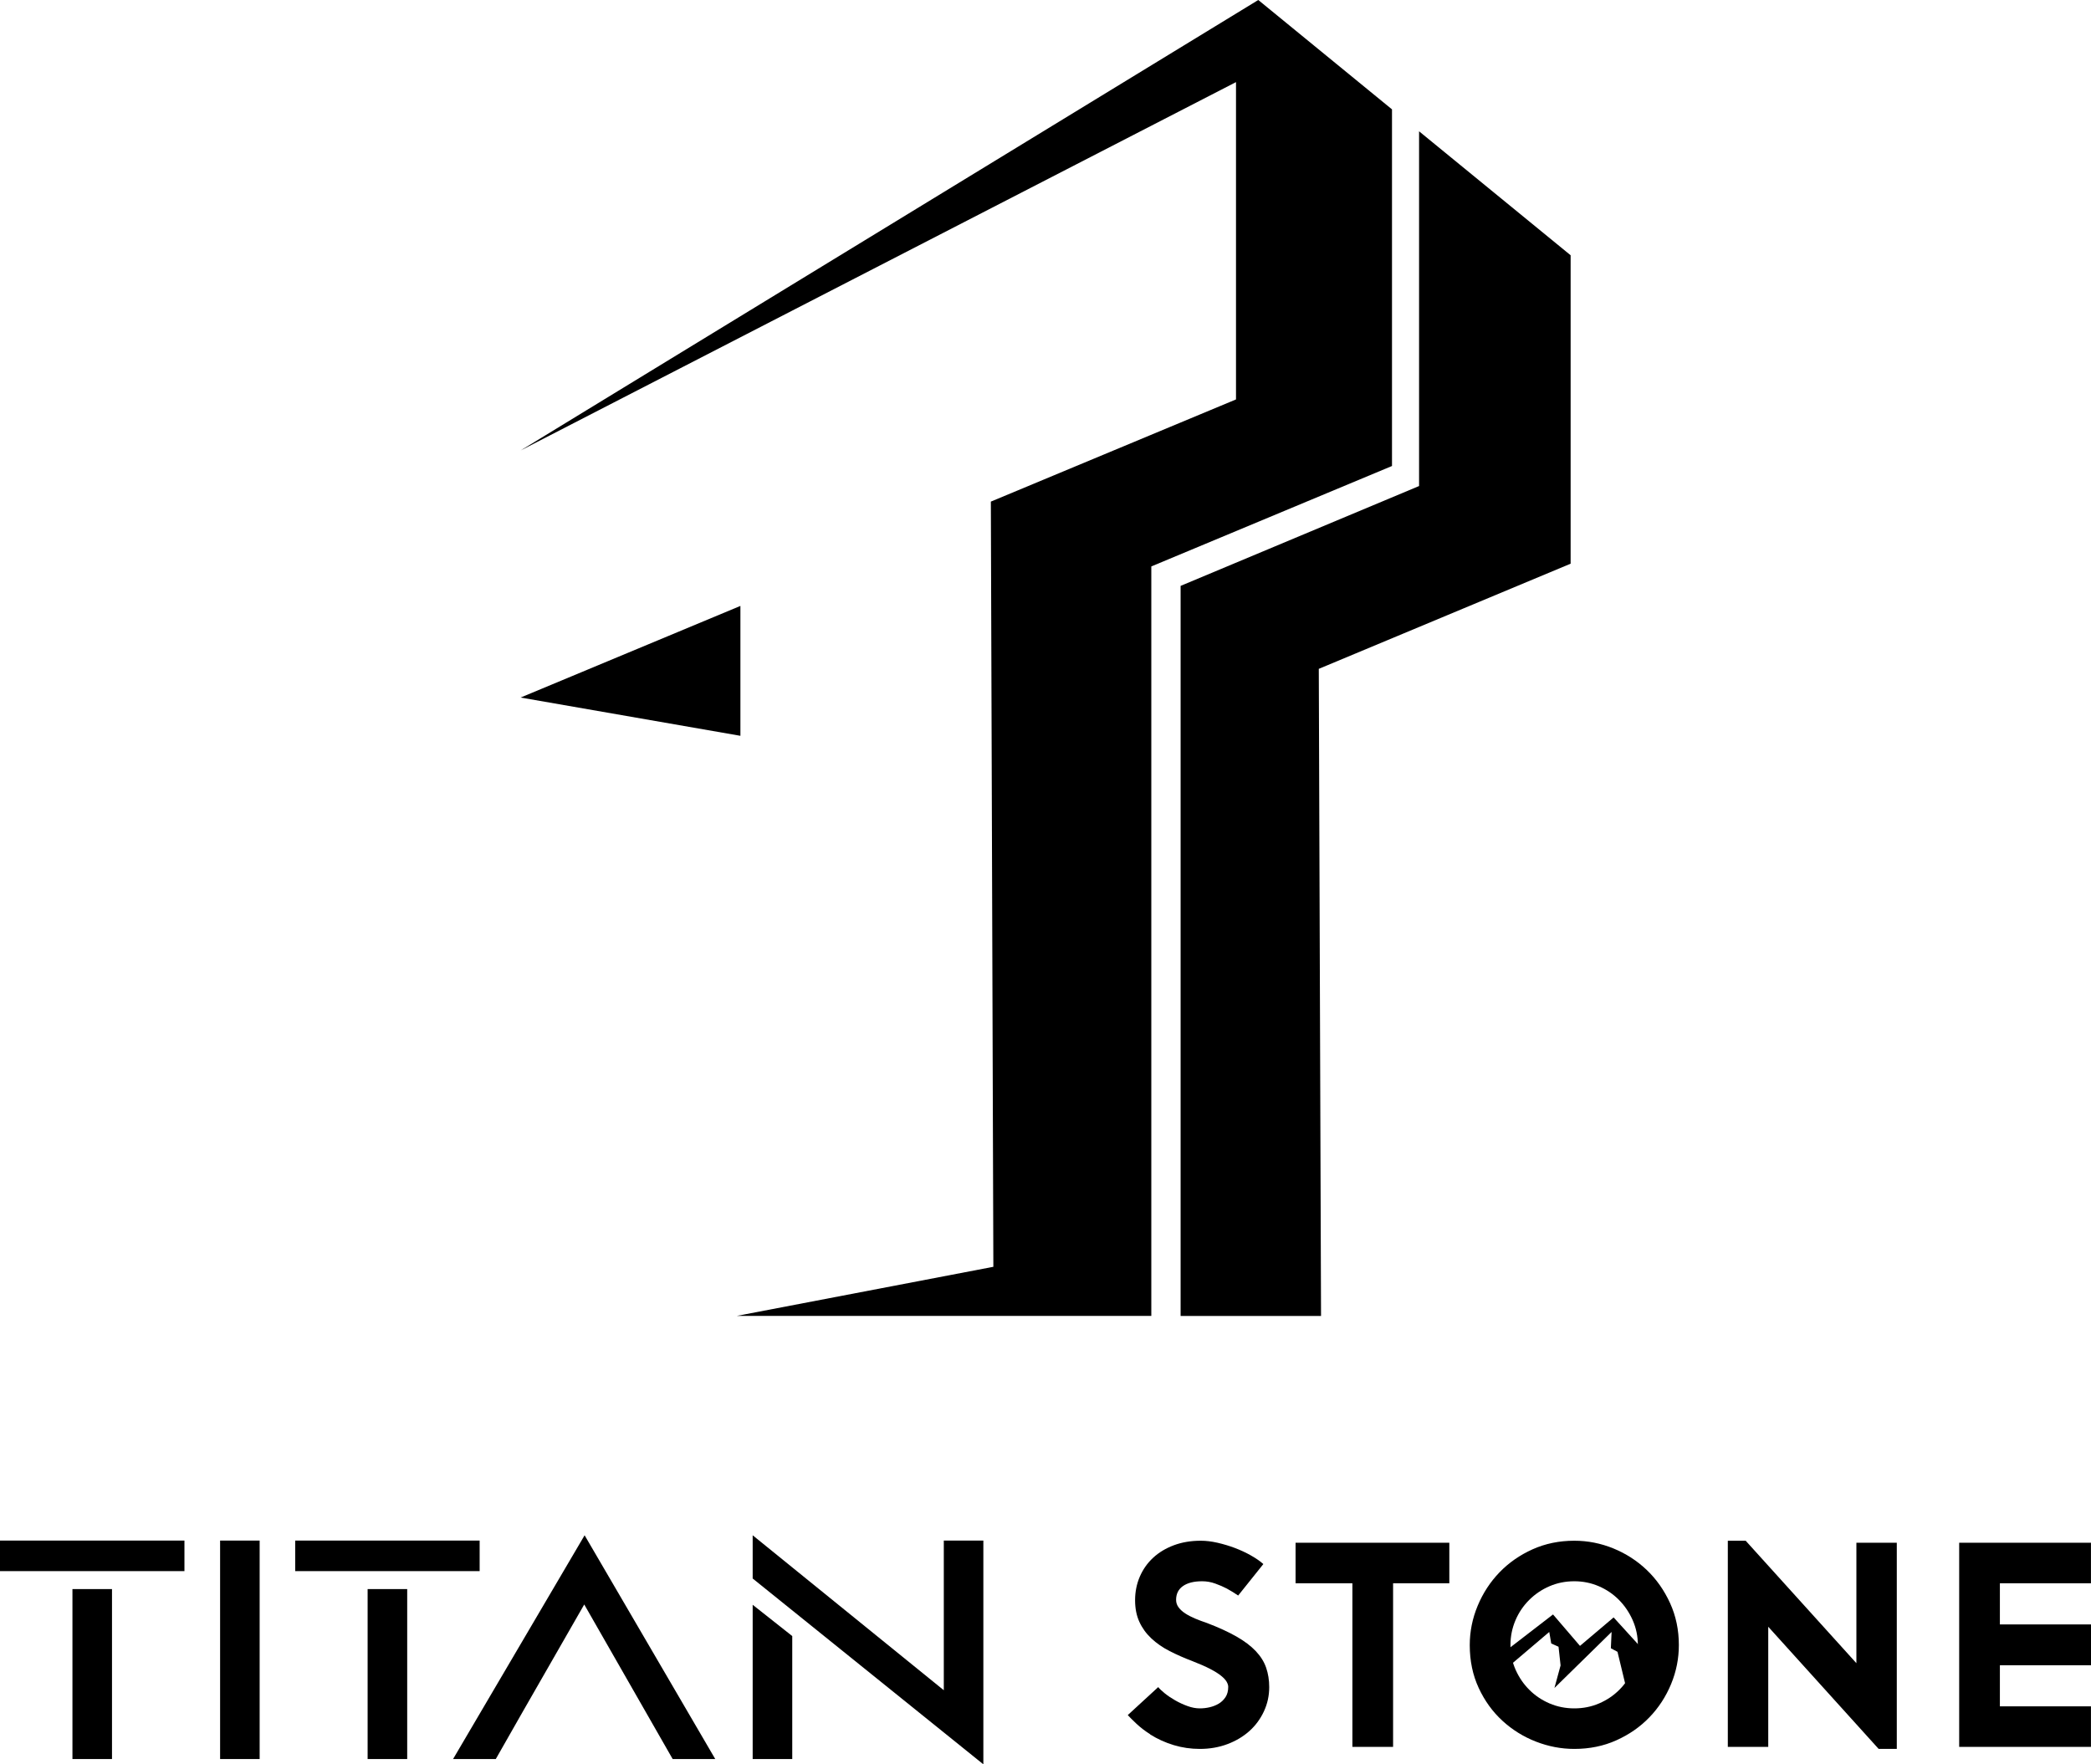 <svg width="96" height="81" viewBox="0 0 96 81" fill="none" xmlns="http://www.w3.org/2000/svg">
<path d="M54.203 60.416V26.898L65.151 22.314V6.028L72.109 11.719V25.879L60.547 30.707L60.65 60.416H54.203Z" fill="black"/>
<path d="M33.827 60.413H52.858V26.005L63.908 21.394V5.021L57.769 0L23.902 20.681L56.746 3.77V18.338L45.491 23.029L45.606 58.159L33.827 60.413Z" fill="black"/>
<path d="M23.902 32.024L33.993 27.818V33.781L23.902 32.024Z" fill="black"/>
<path d="M8.468 72.131V70.727H0V72.131H8.468ZM5.142 80.758V72.954H3.326V80.758H5.142ZM11.921 80.758V70.727H10.105V80.758H11.921ZM22.021 72.131V70.727H13.553V72.131H22.021ZM18.695 80.758V72.954H16.878V80.758H18.695ZM26.84 70.485L20.801 80.758H22.762L23.983 78.614L26.823 73.662L30.883 80.758H32.838L26.84 70.485ZM34.556 80.758H36.373V75.112L34.556 73.676V80.758ZM43.331 70.727V77.599L34.556 70.485V72.469L45.147 81V70.727H43.331Z" fill="black"/>
<path d="M55.085 80.293C54.672 80.293 54.273 80.235 53.888 80.119C53.502 80.003 53.139 79.838 52.799 79.624H52.812C52.57 79.472 52.355 79.307 52.167 79.129C51.979 78.95 51.849 78.821 51.777 78.74L53.175 77.455C53.238 77.535 53.339 77.631 53.478 77.743C53.617 77.855 53.776 77.962 53.955 78.064C54.135 78.167 54.323 78.254 54.52 78.325C54.717 78.397 54.905 78.432 55.085 78.432C55.237 78.432 55.389 78.415 55.542 78.379C55.694 78.343 55.833 78.287 55.959 78.212C56.084 78.136 56.187 78.035 56.268 77.91C56.349 77.785 56.389 77.629 56.389 77.442C56.389 77.37 56.364 77.292 56.315 77.207C56.266 77.123 56.181 77.031 56.059 76.933C55.938 76.835 55.77 76.73 55.555 76.618C55.34 76.507 55.071 76.389 54.749 76.264C54.372 76.121 54.023 75.967 53.7 75.802C53.377 75.637 53.097 75.442 52.859 75.219C52.622 74.996 52.438 74.742 52.308 74.456C52.178 74.171 52.113 73.841 52.113 73.466C52.113 73.082 52.185 72.723 52.328 72.388C52.472 72.053 52.676 71.763 52.94 71.518C53.205 71.272 53.523 71.081 53.895 70.942C54.267 70.804 54.677 70.735 55.125 70.735C55.367 70.735 55.625 70.766 55.898 70.828C56.172 70.891 56.438 70.971 56.698 71.069C56.958 71.168 57.202 71.281 57.431 71.411C57.66 71.54 57.85 71.672 58.002 71.806L56.846 73.251C56.676 73.135 56.501 73.028 56.322 72.93C56.169 72.85 55.995 72.774 55.797 72.703C55.6 72.631 55.398 72.596 55.192 72.596C54.816 72.596 54.522 72.669 54.312 72.816C54.101 72.963 53.996 73.175 53.996 73.452C53.996 73.577 54.034 73.691 54.11 73.794C54.186 73.896 54.289 73.99 54.419 74.075C54.549 74.159 54.699 74.237 54.87 74.309C55.04 74.38 55.219 74.447 55.407 74.51C55.945 74.715 56.398 74.923 56.765 75.132C57.133 75.342 57.429 75.565 57.653 75.802C57.877 76.038 58.036 76.293 58.13 76.565C58.224 76.837 58.271 77.134 58.271 77.455C58.271 77.848 58.191 78.218 58.029 78.566C57.868 78.914 57.646 79.216 57.364 79.47C57.081 79.724 56.745 79.925 56.355 80.072C55.965 80.219 55.542 80.293 55.085 80.293ZM66.54 72.689H63.958V80.199H62.09V72.689H59.481V70.828H66.54V72.689ZM79.326 70.735H80.146L85.229 76.357V70.828H87.084V80.293H86.251L81.182 74.684V80.199H79.326L79.326 70.735ZM91.817 72.689V74.577H96V76.451H91.817V78.339H95.998V80.199H89.948V70.828H95.998V72.689H91.817Z" fill="black"/>
<path d="M72.278 80.293C71.678 80.293 71.091 80.181 70.517 79.958C69.944 79.735 69.43 79.416 68.978 79.001C68.525 78.586 68.162 78.084 67.889 77.495C67.615 76.906 67.478 76.25 67.478 75.527C67.478 74.903 67.6 74.3 67.842 73.72C68.084 73.14 68.417 72.629 68.843 72.187C69.269 71.746 69.775 71.393 70.362 71.129C70.95 70.866 71.588 70.735 72.278 70.735C72.897 70.735 73.495 70.853 74.073 71.089C74.651 71.326 75.162 71.656 75.606 72.08C76.05 72.504 76.406 73.011 76.675 73.6C76.944 74.189 77.078 74.831 77.078 75.527C77.078 76.143 76.96 76.739 76.722 77.315C76.484 77.89 76.153 78.399 75.727 78.841C75.301 79.283 74.795 79.635 74.208 79.898C73.621 80.162 72.978 80.293 72.278 80.293ZM72.278 72.596C71.875 72.596 71.496 72.671 71.142 72.823C70.788 72.975 70.477 73.185 70.208 73.453C69.939 73.72 69.728 74.032 69.576 74.389C69.424 74.746 69.347 75.126 69.347 75.527C69.347 75.929 69.426 76.306 69.583 76.659C69.74 77.011 69.95 77.319 70.215 77.582C70.479 77.846 70.788 78.053 71.142 78.205C71.496 78.356 71.875 78.432 72.278 78.432C72.682 78.432 73.061 78.357 73.415 78.205C73.769 78.053 74.078 77.846 74.342 77.582C74.607 77.319 74.815 77.011 74.967 76.659C75.12 76.306 75.196 75.929 75.196 75.527C75.196 75.126 75.118 74.746 74.961 74.389C74.804 74.032 74.593 73.72 74.329 73.453C74.064 73.185 73.755 72.975 73.401 72.823C73.047 72.671 72.673 72.596 72.278 72.596Z" fill="black"/>
<path d="M72.29 78.579C70.914 78.579 69.744 77.68 69.343 76.44L71.128 74.923L71.219 75.452L71.554 75.602L71.648 76.46L71.366 77.496L73.99 74.923L73.956 75.672L74.261 75.835L74.658 77.48C74.09 78.152 73.239 78.579 72.29 78.579ZM72.29 72.414C73.997 72.414 75.386 73.797 75.386 75.497C75.386 75.559 75.384 75.621 75.381 75.682L74.083 74.256L72.539 75.563L71.301 74.12L69.204 75.736C69.198 75.657 69.195 75.577 69.195 75.497C69.195 73.797 70.583 72.414 72.29 72.414ZM75.649 74.084C75.466 73.651 75.203 73.263 74.868 72.93C74.533 72.597 74.144 72.335 73.71 72.152C73.26 71.963 72.782 71.867 72.29 71.867C71.799 71.867 71.321 71.963 70.871 72.152C70.437 72.335 70.047 72.597 69.713 72.93C69.378 73.263 69.115 73.651 68.931 74.084C68.741 74.531 68.645 75.007 68.645 75.497C68.645 75.987 68.741 76.462 68.931 76.91C69.115 77.342 69.378 77.73 69.713 78.064C70.047 78.397 70.437 78.658 70.871 78.841C71.321 79.031 71.799 79.126 72.29 79.126C72.782 79.126 73.26 79.031 73.71 78.841C74.144 78.658 74.533 78.397 74.868 78.064C75.203 77.73 75.466 77.342 75.649 76.91C75.84 76.462 75.936 75.987 75.936 75.497C75.936 75.007 75.84 74.531 75.649 74.084Z" fill="black"/>
</svg>

